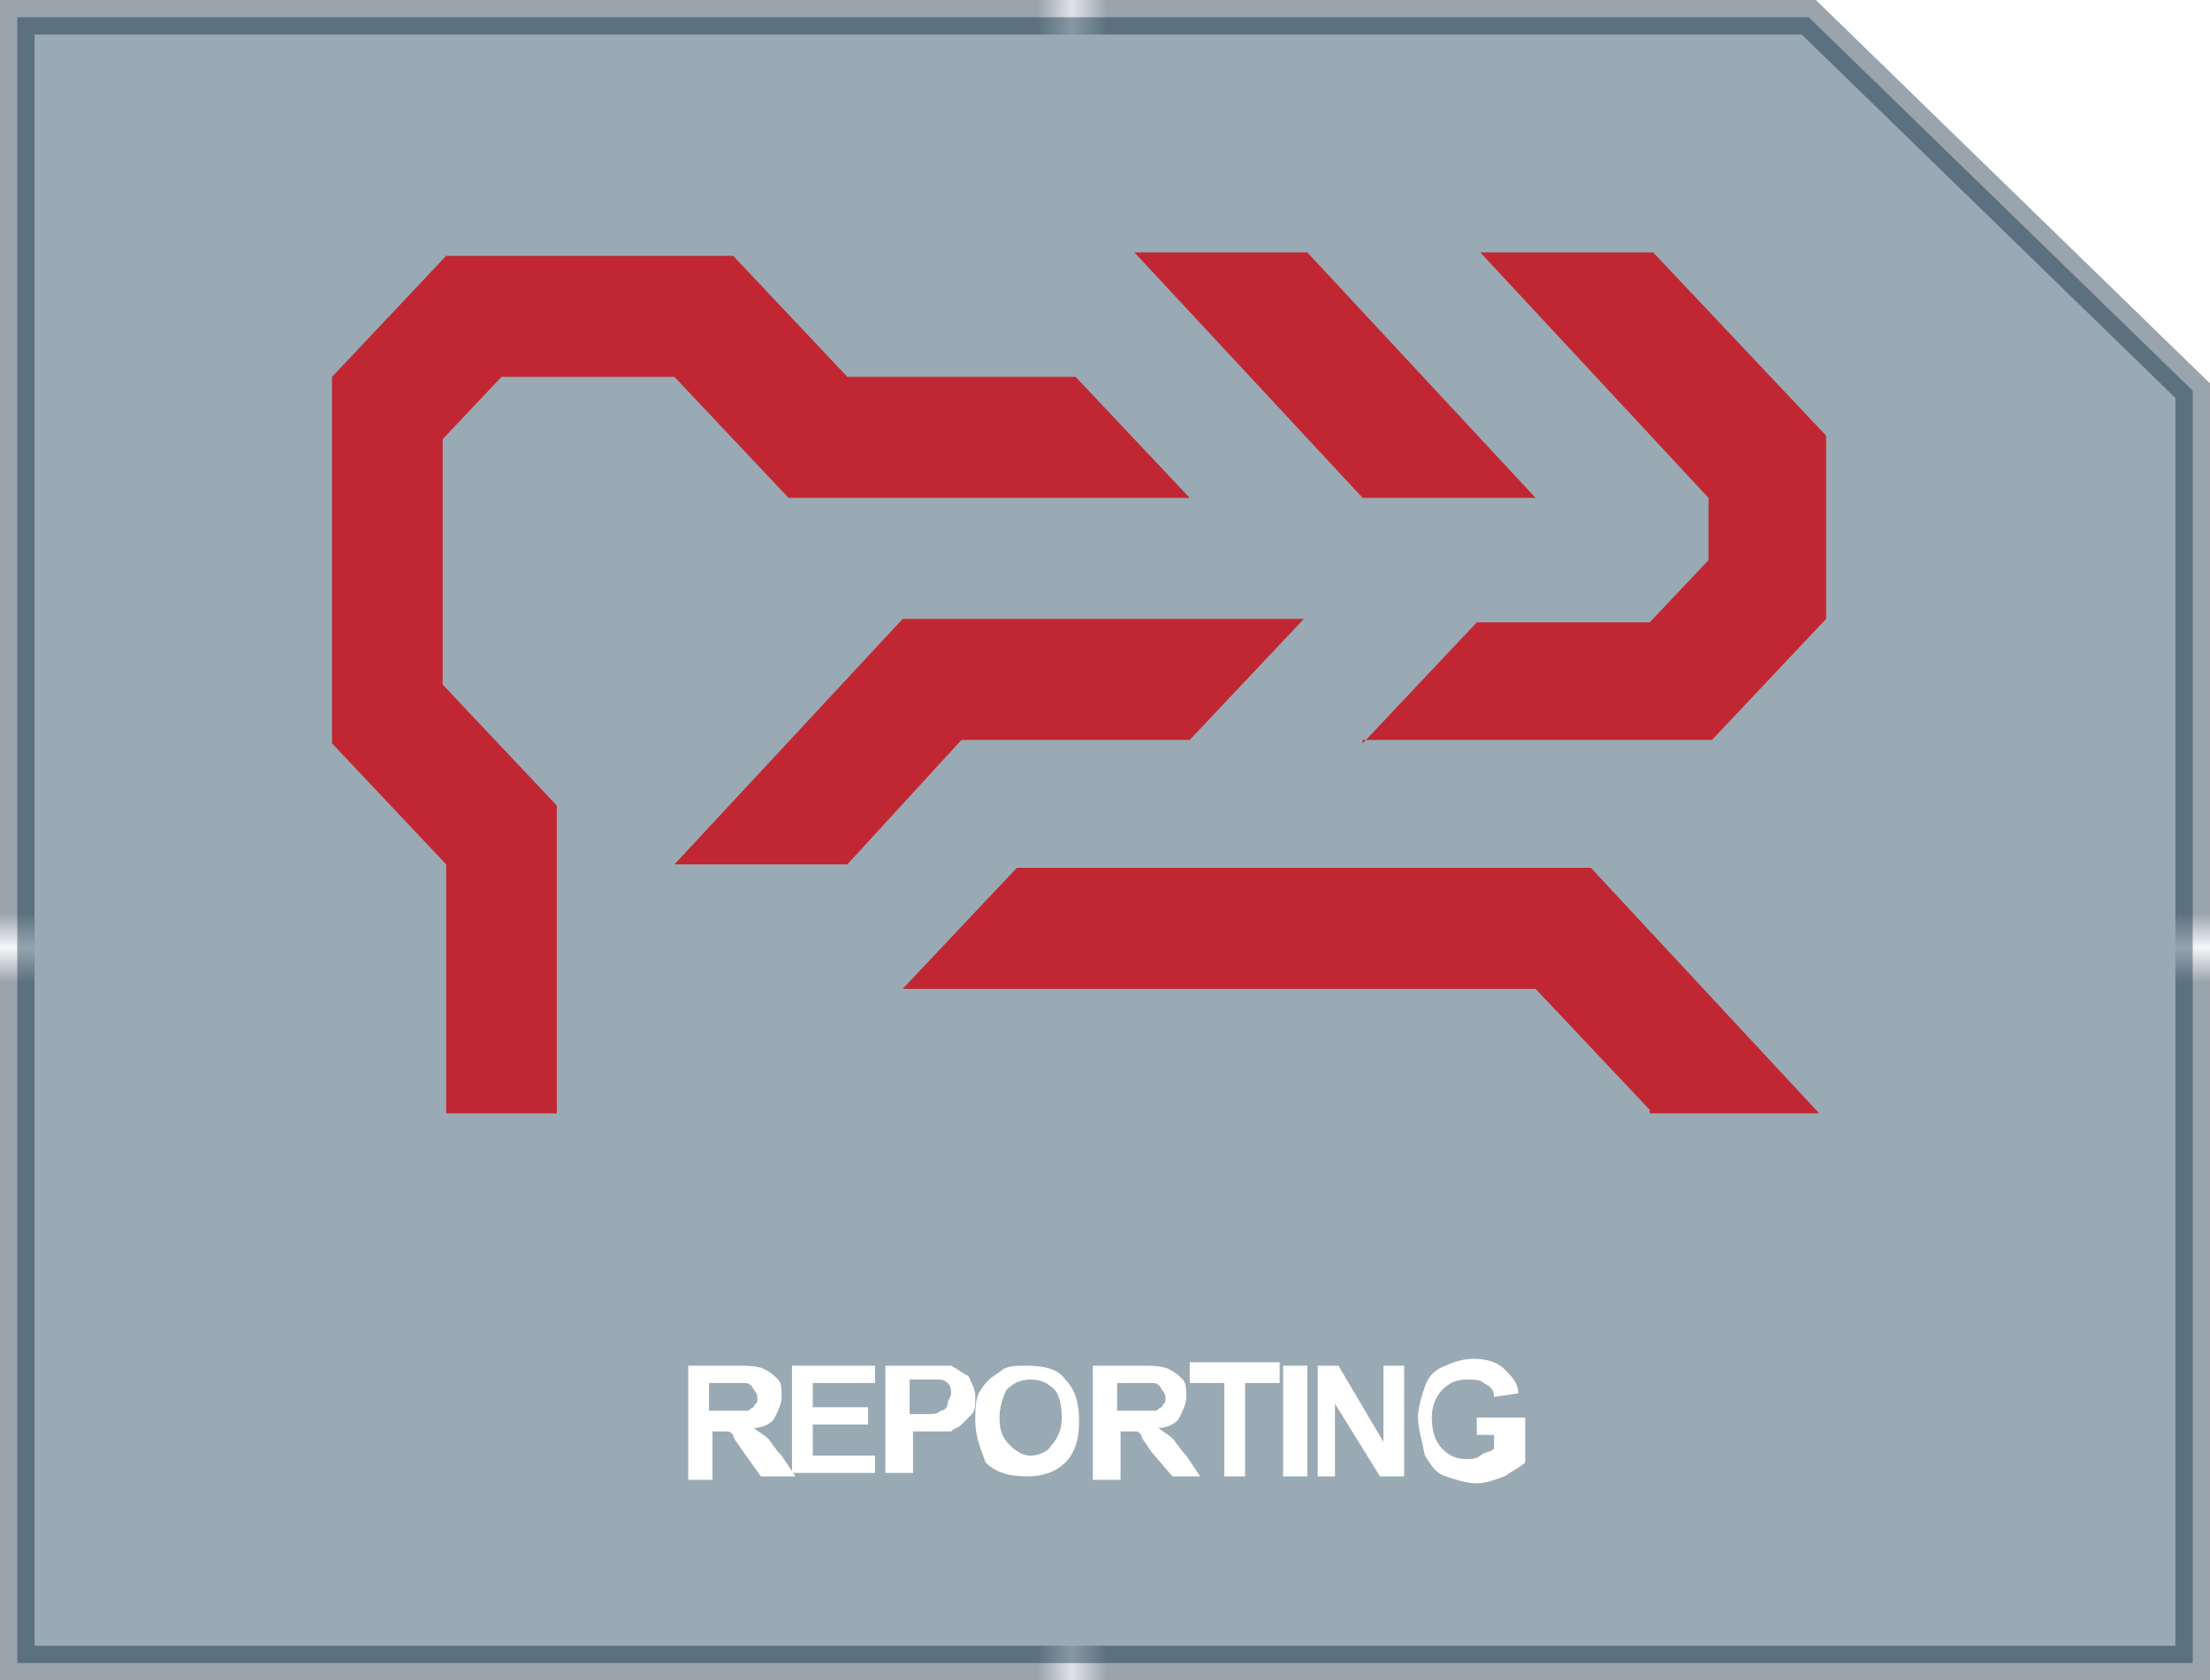 <?xml version="1.0" encoding="utf-8"?>
<!-- Generator: Adobe Illustrator 18.0.0, SVG Export Plug-In . SVG Version: 6.00 Build 0)  -->
<!DOCTYPE svg PUBLIC "-//W3C//DTD SVG 1.1//EN" "http://www.w3.org/Graphics/SVG/1.1/DTD/svg11.dtd">
<svg version="1.1" xmlns="http://www.w3.org/2000/svg" xmlns:xlink="http://www.w3.org/1999/xlink" x="0px" y="0px"
	 viewBox="0 0 63.9 48.6" enable-background="new 0 0 63.9 48.6" xml:space="preserve">
<pattern  x="331.5" y="-692.1" width="74.3" height="71.1" patternUnits="userSpaceOnUse" id="New_Pattern_Swatch_4" viewBox="0 -71.1 74.3 71.1" overflow="visible">
	<g>
		<polygon fill="none" points="0,0 74.3,0 74.3,-71.1 0,-71.1 		"/>
		<polygon fill="#001B30" points="74.3,0 0,0 0,-71.1 74.3,-71.1 		"/>
	</g>
</pattern>
<g id="Bacground">
</g>
<g id="ICONS" display="none">
</g>
<g id="Line_work">
</g>
<g id="Logo">
</g>
<g id="ICONS_in_SITU">
	<g>
		<polygon opacity="0.4" fill="#032B44" stroke="url(#New_Pattern_Swatch_4)" stroke-miterlimit="10" points="63.4,48.1 0.5,48.1 
			0.5,0.5 52.3,0.5 52.3,0.5 63.4,11.3 		"/>
		<g>
			<g>
				<path fill="#FFFFFF" d="M19.9,42.7v-3.2h1.4c0.3,0,0.6,0,0.8,0.1c0.2,0.1,0.3,0.2,0.4,0.3c0.1,0.1,0.1,0.3,0.1,0.5
					c0,0.2-0.1,0.4-0.2,0.6c-0.1,0.2-0.4,0.3-0.6,0.3c0.1,0.1,0.3,0.2,0.4,0.3c0.1,0.1,0.2,0.3,0.4,0.5l0.4,0.6H22L21.5,42
					c-0.2-0.3-0.3-0.4-0.3-0.5c-0.1-0.1-0.1-0.1-0.2-0.1c-0.1,0-0.2,0-0.3,0h-0.1v1.4H19.9z M20.5,40.8H21c0.3,0,0.5,0,0.6,0
					c0.1,0,0.1-0.1,0.2-0.1c0-0.1,0.1-0.1,0.1-0.2c0-0.1,0-0.2-0.1-0.3C21.7,40,21.6,40,21.5,40c-0.1,0-0.2,0-0.5,0h-0.5V40.8z"/>
				<path fill="#FFFFFF" d="M22.9,42.7v-3.2h2.4V40h-1.8v0.7h1.6v0.5h-1.6v0.9h1.8v0.5H22.9z"/>
				<path fill="#FFFFFF" d="M25.6,42.7v-3.2h1.1c0.4,0,0.7,0,0.8,0c0.2,0.1,0.3,0.2,0.5,0.3c0.1,0.2,0.2,0.4,0.2,0.6
					c0,0.2,0,0.4-0.1,0.5c-0.1,0.1-0.2,0.2-0.3,0.3c-0.1,0.1-0.2,0.1-0.3,0.2c-0.2,0-0.4,0-0.7,0h-0.4v1.2H25.6z M26.3,40v0.9h0.4
					c0.3,0,0.4,0,0.5-0.1c0.1,0,0.2-0.1,0.2-0.2c0-0.1,0.1-0.2,0.1-0.3c0-0.1,0-0.2-0.1-0.3c-0.1-0.1-0.2-0.1-0.3-0.1
					c-0.1,0-0.2,0-0.5,0H26.3z"/>
				<path fill="#FFFFFF" d="M28.2,41.1c0-0.3,0-0.6,0.1-0.8c0.1-0.2,0.2-0.3,0.3-0.4c0.1-0.1,0.3-0.2,0.4-0.3
					c0.2-0.1,0.4-0.1,0.7-0.1c0.5,0,0.9,0.1,1.1,0.4c0.3,0.3,0.4,0.7,0.4,1.2c0,0.5-0.1,0.9-0.4,1.2c-0.3,0.3-0.7,0.4-1.1,0.4
					c-0.5,0-0.9-0.1-1.2-0.4C28.4,42,28.2,41.6,28.2,41.1z M28.9,41c0,0.4,0.1,0.6,0.3,0.8c0.2,0.2,0.4,0.3,0.6,0.3s0.5-0.1,0.6-0.3
					c0.2-0.2,0.3-0.5,0.3-0.8c0-0.4-0.1-0.7-0.2-0.8c-0.2-0.2-0.4-0.3-0.7-0.3c-0.3,0-0.5,0.1-0.7,0.3C29,40.4,28.9,40.7,28.9,41z"
					/>
				<path fill="#FFFFFF" d="M31.6,42.7v-3.2H33c0.3,0,0.6,0,0.8,0.1c0.2,0.1,0.3,0.2,0.4,0.3c0.1,0.1,0.1,0.3,0.1,0.5
					c0,0.2-0.1,0.4-0.2,0.6c-0.1,0.2-0.4,0.3-0.6,0.3c0.1,0.1,0.3,0.2,0.4,0.3c0.1,0.1,0.2,0.3,0.4,0.5l0.4,0.6h-0.8L33.3,42
					c-0.2-0.3-0.3-0.4-0.3-0.5c-0.1-0.1-0.1-0.1-0.2-0.1c-0.1,0-0.2,0-0.3,0h-0.1v1.4H31.6z M32.3,40.8h0.5c0.3,0,0.5,0,0.6,0
					c0.1,0,0.1-0.1,0.2-0.1c0-0.1,0.1-0.1,0.1-0.2c0-0.1,0-0.2-0.1-0.3C33.5,40,33.4,40,33.3,40c-0.1,0-0.2,0-0.5,0h-0.5V40.8z"/>
				<path fill="#FFFFFF" d="M35.4,42.7V40h-1v-0.6H37V40h-1v2.7H35.4z"/>
				<path fill="#FFFFFF" d="M37.1,42.7v-3.2h0.7v3.2H37.1z"/>
				<path fill="#FFFFFF" d="M38.1,42.7v-3.2h0.6l1.3,2.2v-2.2h0.6v3.2h-0.7l-1.3-2.1v2.1H38.1z"/>
				<path fill="#FFFFFF" d="M42.7,41.5v-0.5h1.4v1.3c-0.1,0.1-0.3,0.2-0.6,0.4c-0.3,0.1-0.5,0.2-0.8,0.2c-0.3,0-0.6-0.1-0.9-0.2
					c-0.3-0.1-0.4-0.3-0.6-0.6C41.1,41.6,41,41.3,41,41c0-0.3,0.1-0.6,0.2-0.9c0.1-0.3,0.3-0.5,0.6-0.6c0.2-0.1,0.5-0.2,0.8-0.2
					c0.4,0,0.7,0.1,0.9,0.3c0.2,0.2,0.4,0.4,0.4,0.7l-0.7,0.1c0-0.2-0.1-0.3-0.3-0.4c-0.1-0.1-0.3-0.1-0.5-0.1
					c-0.3,0-0.5,0.1-0.7,0.3c-0.2,0.2-0.3,0.5-0.3,0.8c0,0.4,0.1,0.7,0.3,0.9c0.2,0.2,0.4,0.3,0.7,0.3c0.1,0,0.3,0,0.4-0.1
					c0.1-0.1,0.3-0.1,0.4-0.2v-0.4H42.7z"/>
			</g>
		</g>
		<g>
			<path fill="#C12732" d="M12.9,32.1V25l-3.3-3.5V10.9l3.3-3.5h8.3l3.3,3.5h6.6l3.3,3.5H22.8l-3.3-3.5h-5l-1.7,1.8v7.1l3.3,3.5v8.9
				H12.9z M19.5,25l6.6-7.1h11.6l-3.3,3.5h-6.6L24.5,25H19.5z M47.7,32.1l-3.3-3.5H26.1l3.3-3.5H46l6.6,7.1H47.7z M39.4,14.4
				l-6.6-7.1h5l6.6,7.1H39.4z M39.4,21.5l3.3-3.5h5l1.7-1.8v-1.8l-6.6-7.1h5l5,5.3v5.3l-3.3,3.5H39.4z"/>
		</g>
	</g>
</g>
</svg>
